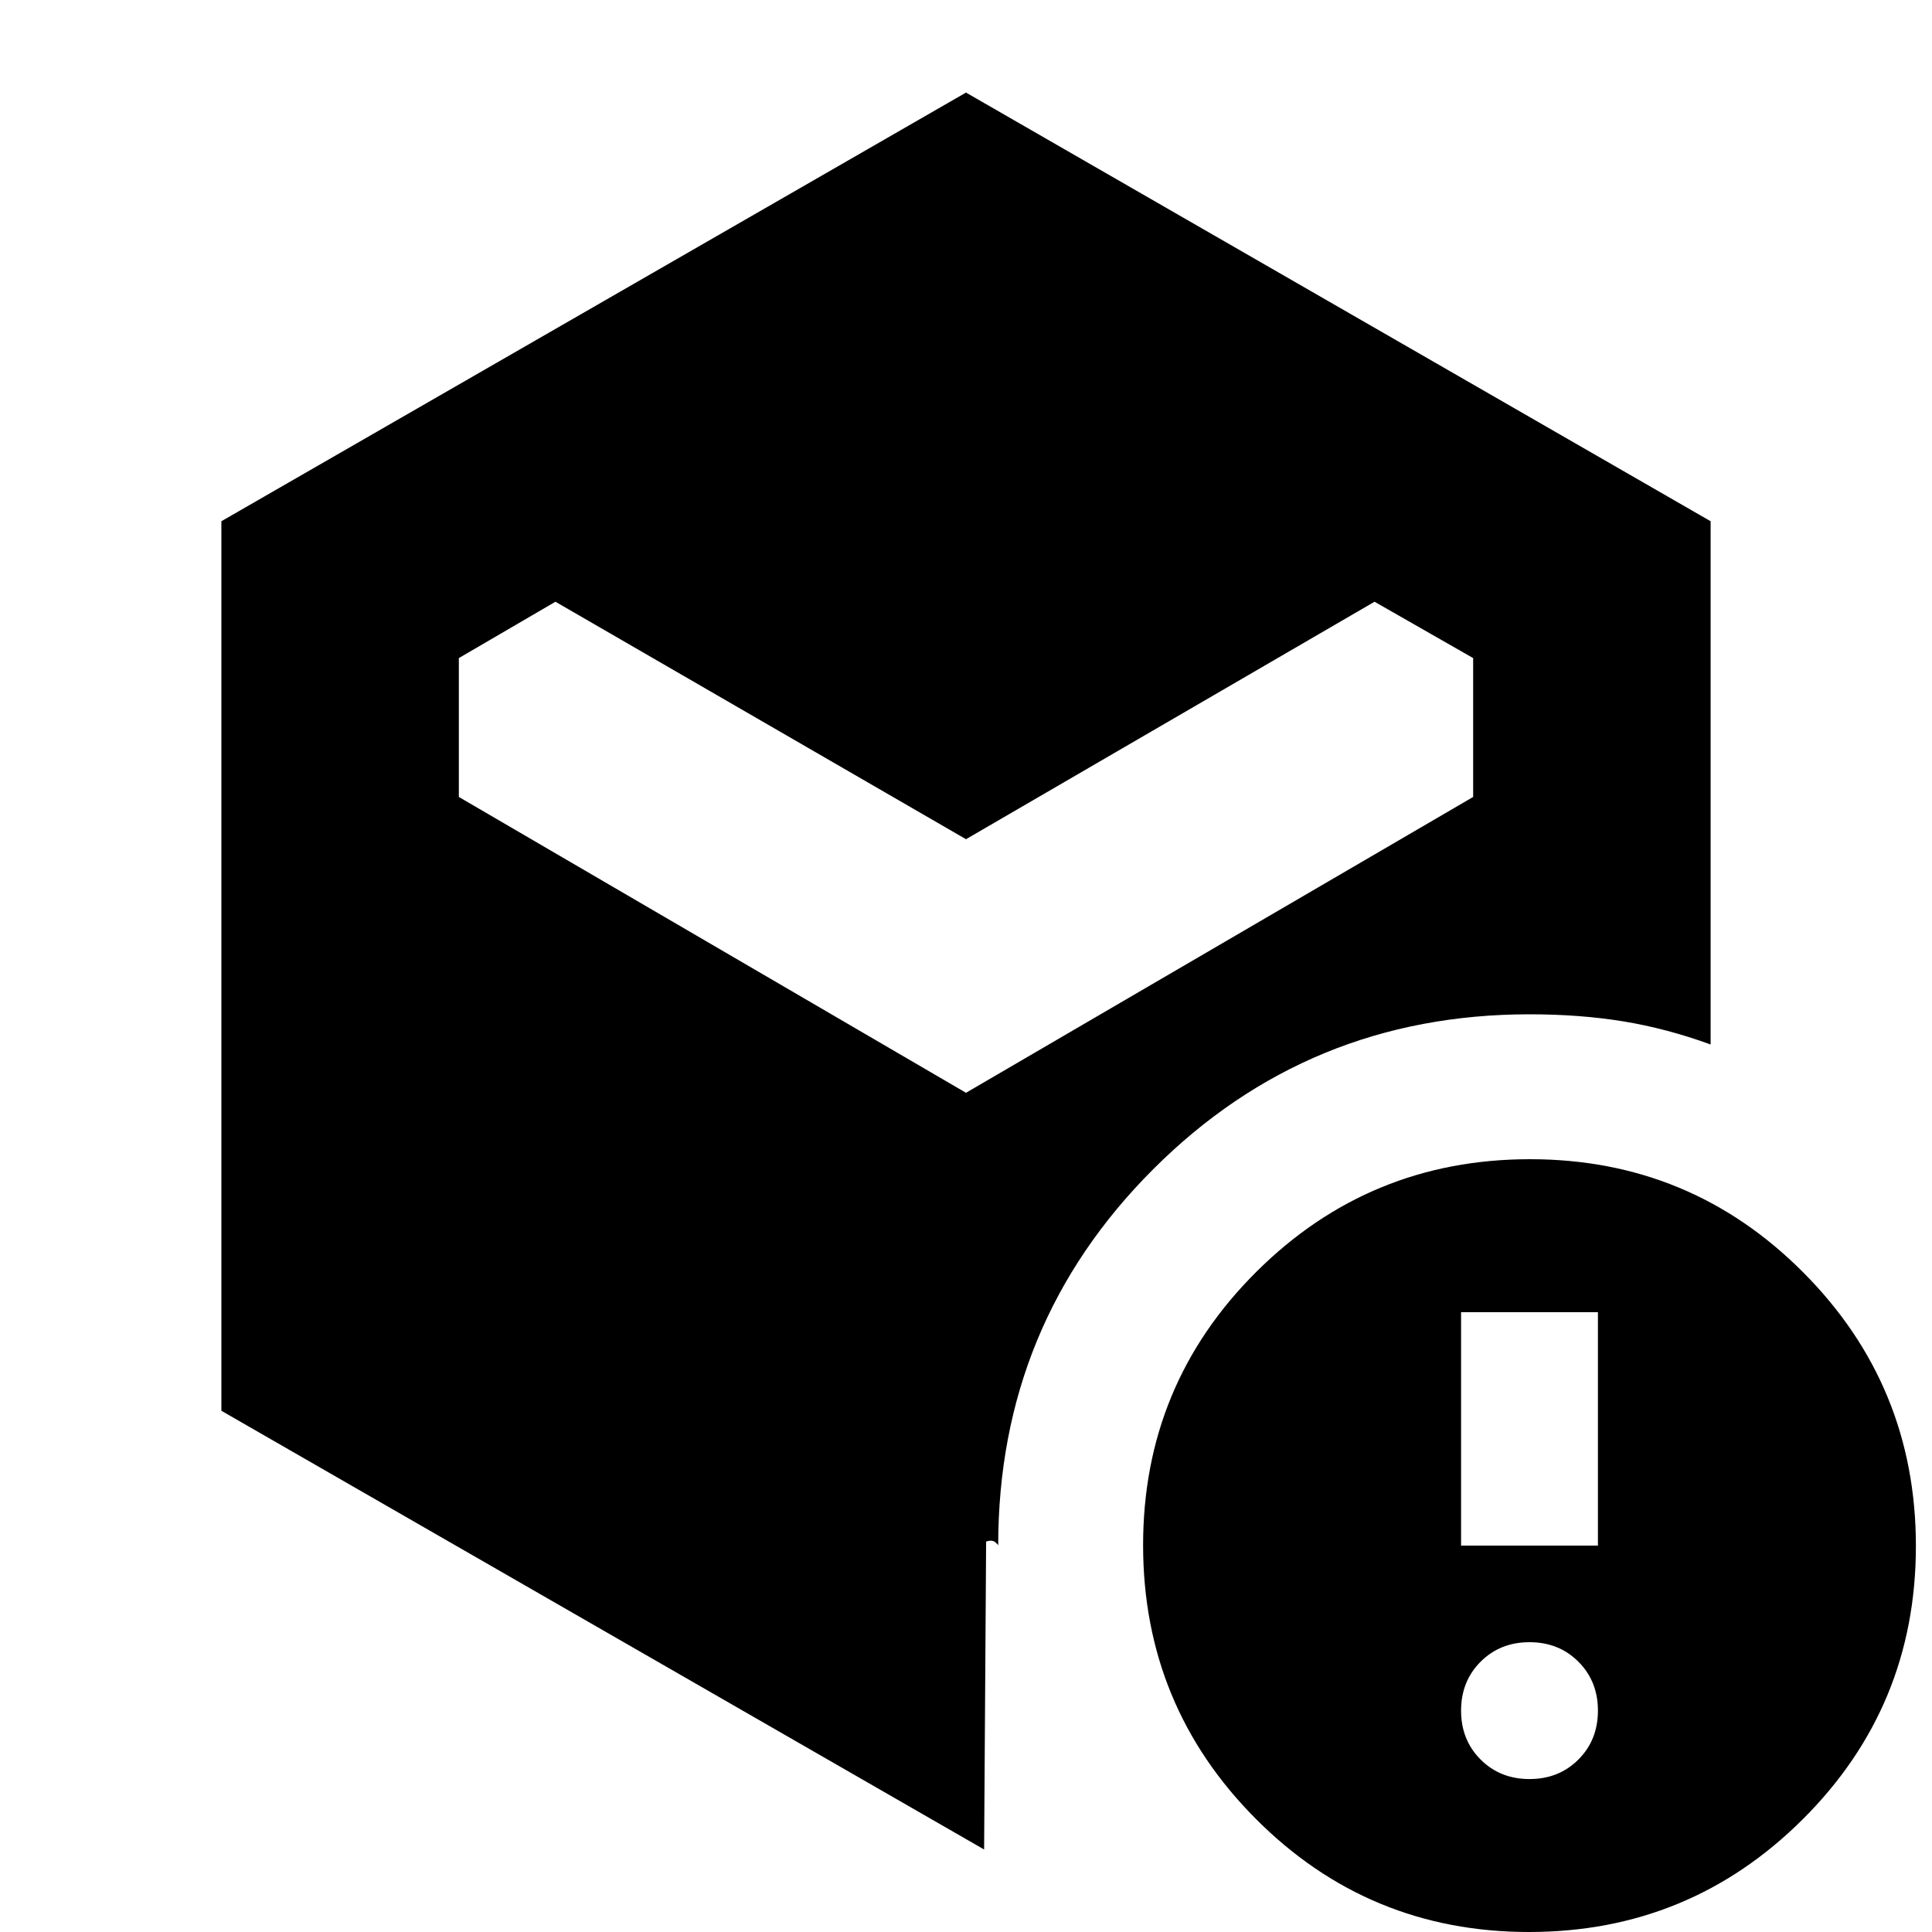<svg xmlns="http://www.w3.org/2000/svg" height="20" viewBox="0 -960 960 960" width="20"><path d="M480-543 276-661l-48 28v69l252 147 252-147v-69l-49-28-203 118ZM110-259v-442l370-213 370 213v260q-22-8-43.5-11.5T760-456q-110 0-187 77t-77 187q0-.47-1.5-1.73Q493-195 490-194l-1 153-379-218ZM760-76q14.6 0 24.3-9.7 9.7-9.7 9.7-24.3 0-14.6-9.7-24.3-9.7-9.7-24.3-9.7-14.6 0-24.3 9.7-9.7 9.7-9.7 24.3 0 14.6 9.7 24.3Q745.4-76 760-76Zm-34-116h68v-116h-68v116ZM759.77 0Q680 0 624-56.23q-56-56.22-56-136Q568-272 624.23-328q56.22-56 136-56Q840-384 896-327.77q56 56.22 56 136Q952-112 895.77-56q-56.22 56-136 56Z"/></svg>